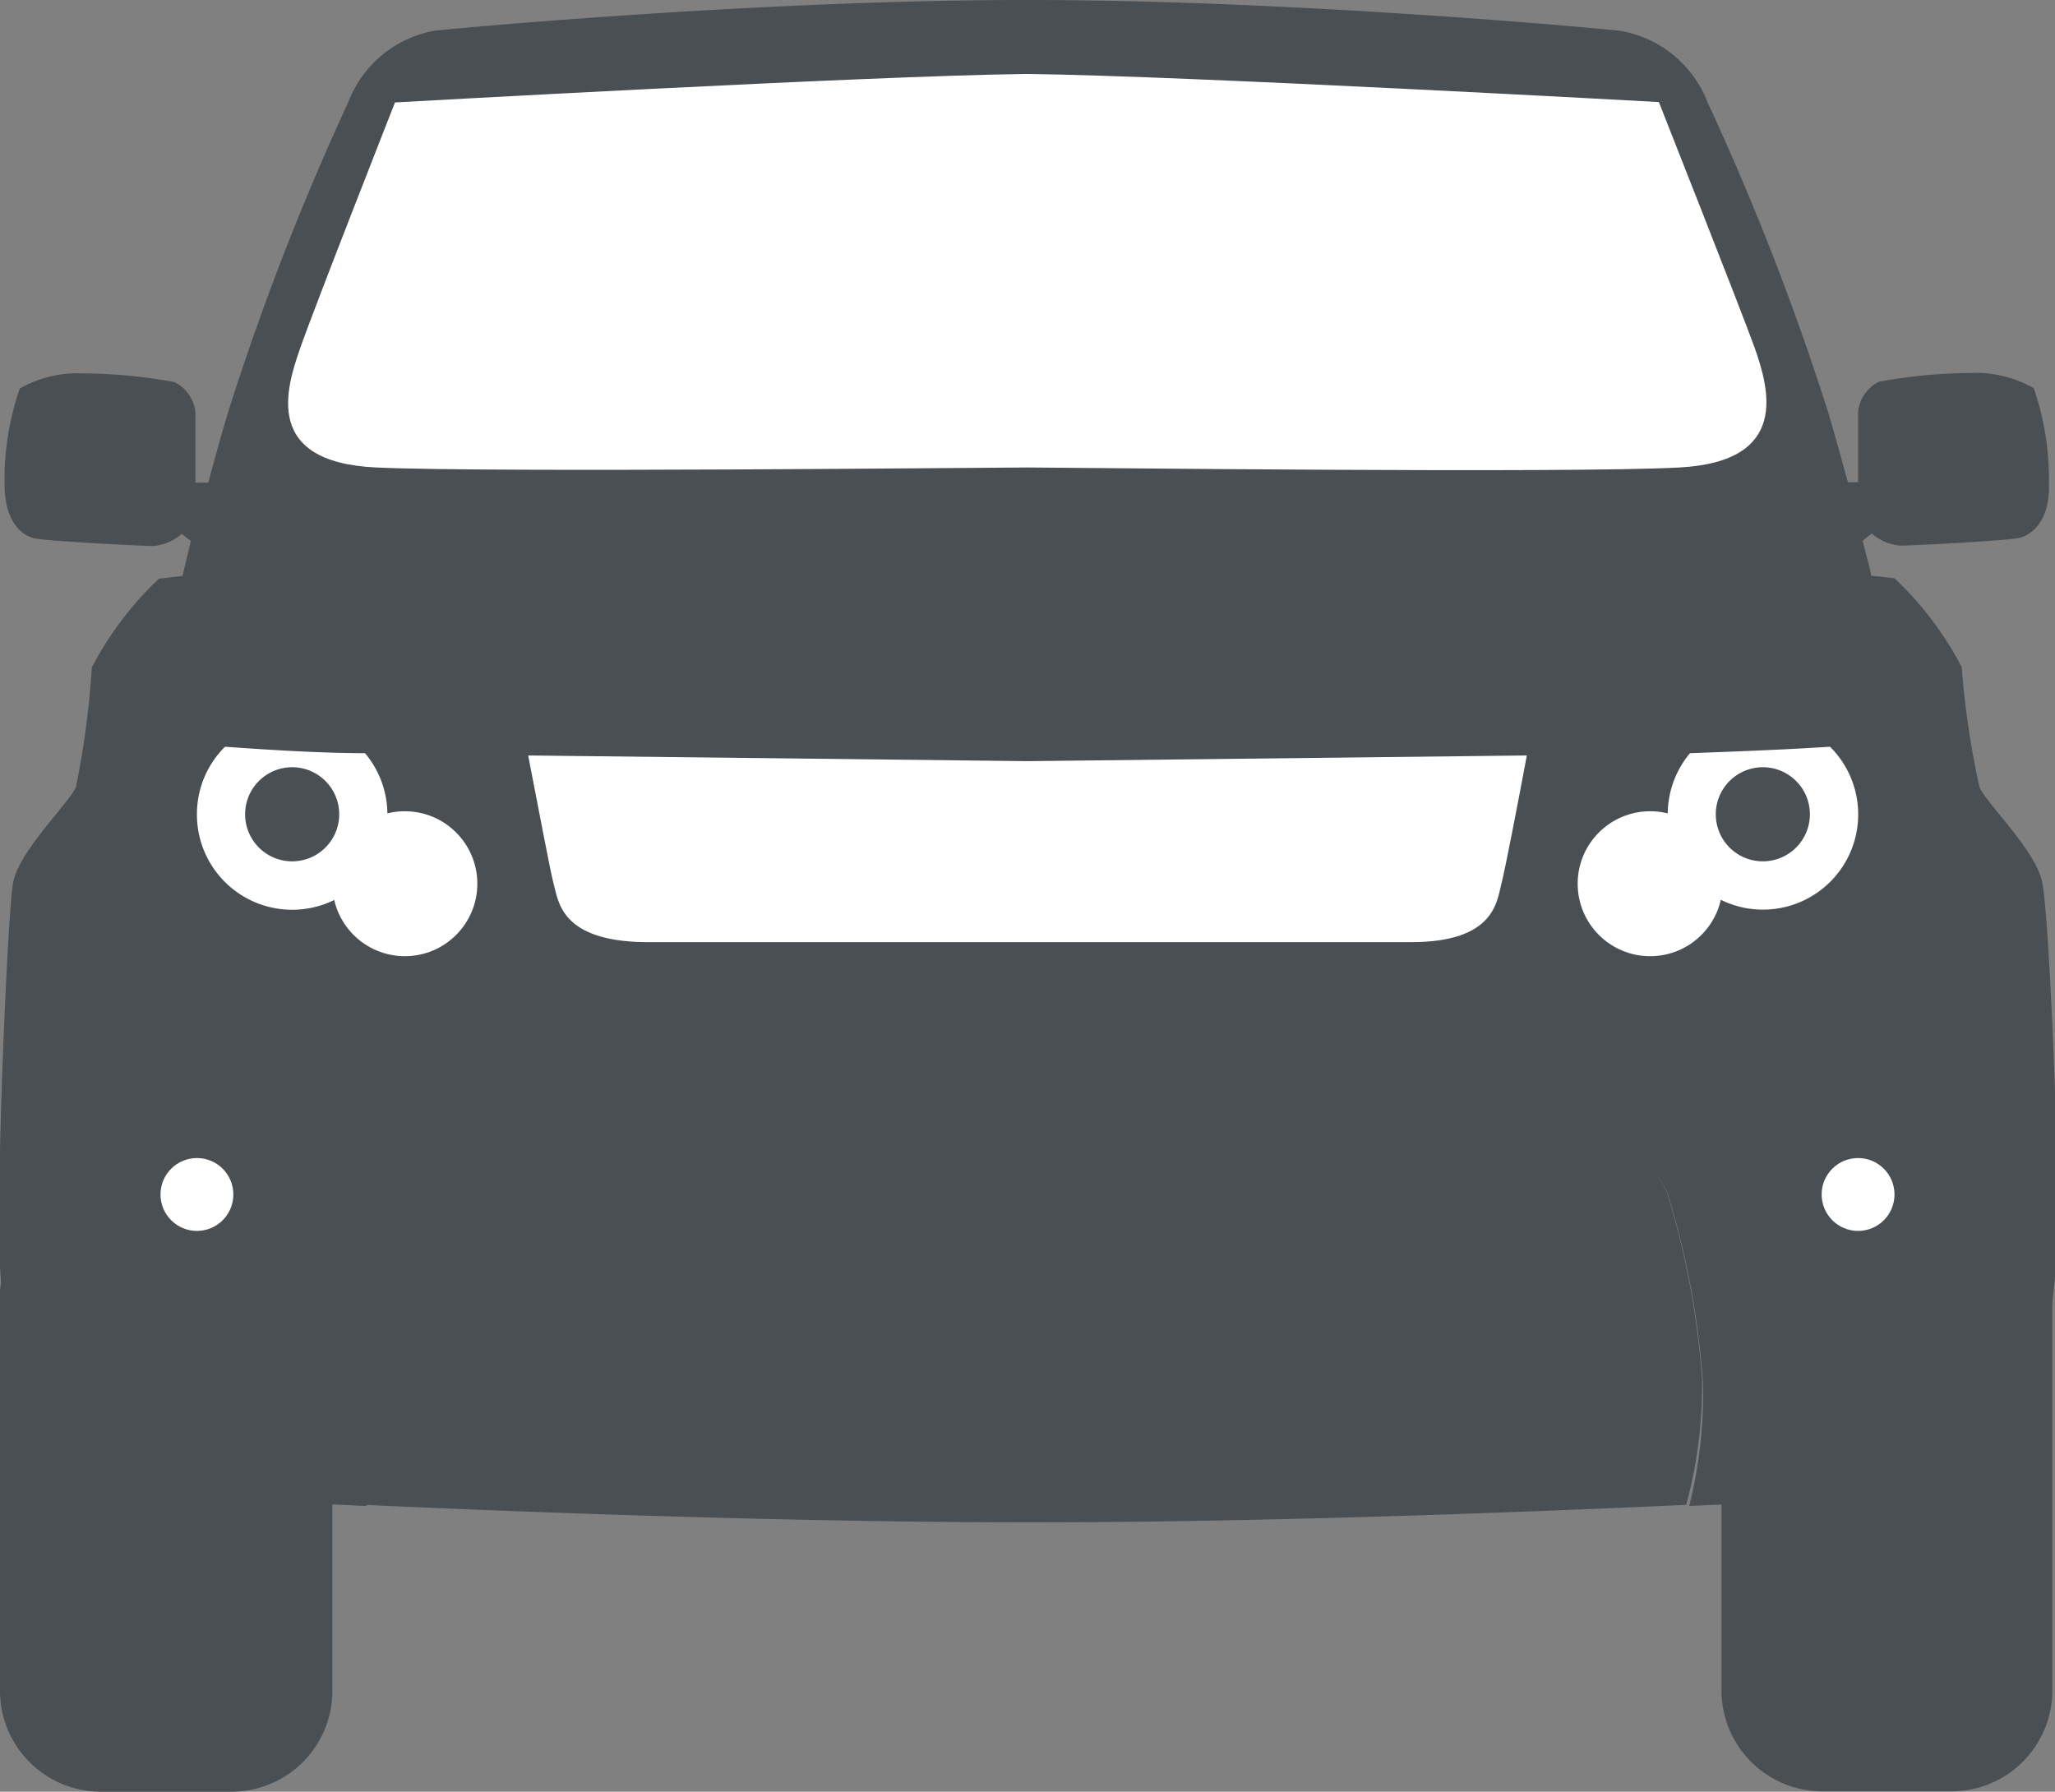 <svg xmlns="http://www.w3.org/2000/svg" viewBox="0 0 54.16 47.22"><rect x="0" y="0" width="54.16" height="47.22" fill="#808080" stroke="none"/><defs><style>.cls-1{fill:#4a4f54;}.cls-2{fill:#fff;}</style></defs><title>car-icon</title><g id="Layer_2" data-name="Layer 2"><g id="Layer_1-2" data-name="Layer 1"><path class="cls-1" d="M2.71,39.26a3.13,3.13,0,0,1-1.43-.93c-.47-.5-1-2.61-1.21-4.7A2.68,2.68,0,0,0,0,34V44.55A2.66,2.66,0,0,0,2.7,47.22H6.1a2.66,2.66,0,0,0,2.66-2.66V39.62C5.26,39.45,2.87,39.3,2.71,39.26Z"/><path class="cls-1" d="M51.45,39.26a3.13,3.13,0,0,0,1.43-.93c.47-.5,1-2.61,1.21-4.7a2.68,2.68,0,0,1,0,.33V44.55a2.66,2.66,0,0,1-2.66,2.66h-3.4a2.66,2.66,0,0,1-2.66-2.66V39.62C48.9,39.45,51.29,39.3,51.45,39.26Z"/><path class="cls-1" d="M53.83,23.29c-.14-.84-1.43-2.06-1.66-2.54a23,23,0,0,1-.47-3.17,8.79,8.79,0,0,0-1.77-2.34l-.62-.07c0-.13-.11-.46-.22-.92l.24-.19a1.32,1.32,0,0,0,.75.32c.33,0,2.79-.13,3.12-.2s.83-.43.8-1.43a7.38,7.38,0,0,0-.4-2.52,3.08,3.08,0,0,0-1.66-.4,13.79,13.79,0,0,0-2.42.23,1,1,0,0,0-.55.8c0,.26,0,1.11,0,1.85H48.7c-.15-.56-.32-1.17-.51-1.82A69.35,69.35,0,0,0,45,2.69,3,3,0,0,0,42.68.81C41.87.72,33.93,0,27.13,0H27c-6.8,0-14.74.72-15.55.81A3,3,0,0,0,9.18,2.69,69.36,69.36,0,0,0,6,10.9c-.19.64-.36,1.25-.51,1.82H5.15c0-.73,0-1.59,0-1.85a1,1,0,0,0-.55-.8,13.79,13.79,0,0,0-2.42-.23,3.08,3.08,0,0,0-1.66.4,7.38,7.38,0,0,0-.4,2.52c0,1,.46,1.36.8,1.43s2.79.2,3.12.2a1.32,1.32,0,0,0,.75-.32l.24.19c-.11.46-.19.79-.22.92l-.62.07a8.79,8.79,0,0,0-1.77,2.34A23,23,0,0,1,2,20.75c-.23.47-1.52,1.7-1.66,2.54S-.11,31.2,0,33.37s.74,4.45,1.23,5a3.13,3.13,0,0,0,1.43.93c.17,0,3,.21,7,.39a12.06,12.06,0,0,1-.36-3.28,22.12,22.12,0,0,1,.91-4.9,1.51,1.51,0,0,1,1.7-1c.62,0,13.23,0,15.18,0s14.56,0,15.18,0a1.51,1.51,0,0,1,1.7,1,22.11,22.11,0,0,1,.91,4.9,12.06,12.06,0,0,1-.36,3.28c4-.18,6.78-.36,7-.39a3.13,3.13,0,0,0,1.43-.93c.49-.52,1.08-2.8,1.23-5S54,24.13,53.83,23.29Z"/><circle class="cls-2" cx="5.19" cy="31.48" r="0.96"/><circle class="cls-2" cx="48.97" cy="31.48" r="0.96"/><path class="cls-2" d="M5.19,21.46a2.51,2.51,0,1,0,4.43-1.61c-1.1,0-2.44-.08-3.69-.17A2.5,2.5,0,0,0,5.19,21.46ZM7.7,20.22a1.24,1.24,0,1,1-1.24,1.24A1.24,1.24,0,0,1,7.7,20.22Z"/><circle class="cls-2" cx="10.67" cy="23.29" r="1.91"/><path class="cls-2" d="M48.23,19.68c-1.25.08-2.58.13-3.69.17a2.51,2.51,0,1,0,3.69-.17Zm-.53,1.78a1.24,1.24,0,1,1-1.24-1.24A1.24,1.24,0,0,1,47.7,21.46Z"/><circle class="cls-2" cx="43.49" cy="23.29" r="1.91"/><path class="cls-2" d="M46.25,9.18c-.36-1-2.53-6.49-2.53-6.49S31.28,2,27.13,1.95H27c-4.16.05-16.59.75-16.59.75S8.27,8.14,7.91,9.18s-1,3,2,3.14,16.3,0,17.18,0,14.25.16,17.18,0S46.61,10.22,46.25,9.18Z"/><path class="cls-2" d="M27.08,20.06l-13.16-.15c.25,1.28.59,3.09.67,3.38.13.45.17,1.5,2.38,1.54,1.71,0,7.55,0,10.11,0s8.4,0,10.11,0c2.22,0,2.26-1.09,2.38-1.54.08-.29.43-2.09.67-3.38Z"/><path class="cls-1" d="M44.86,36.38a22.11,22.11,0,0,0-.91-4.9,1.51,1.51,0,0,0-1.7-1c-.6,0-12.48,0-15,0h-.41c-2.49,0-14.38,0-15,0a1.51,1.51,0,0,0-1.7,1,22.11,22.11,0,0,0-.91,4.9,12.06,12.06,0,0,0,.36,3.28c4.83.22,11.41.45,17.17.46h.51c5.76,0,12.34-.24,17.17-.46A12.06,12.06,0,0,0,44.86,36.38Z"/></g></g></svg>